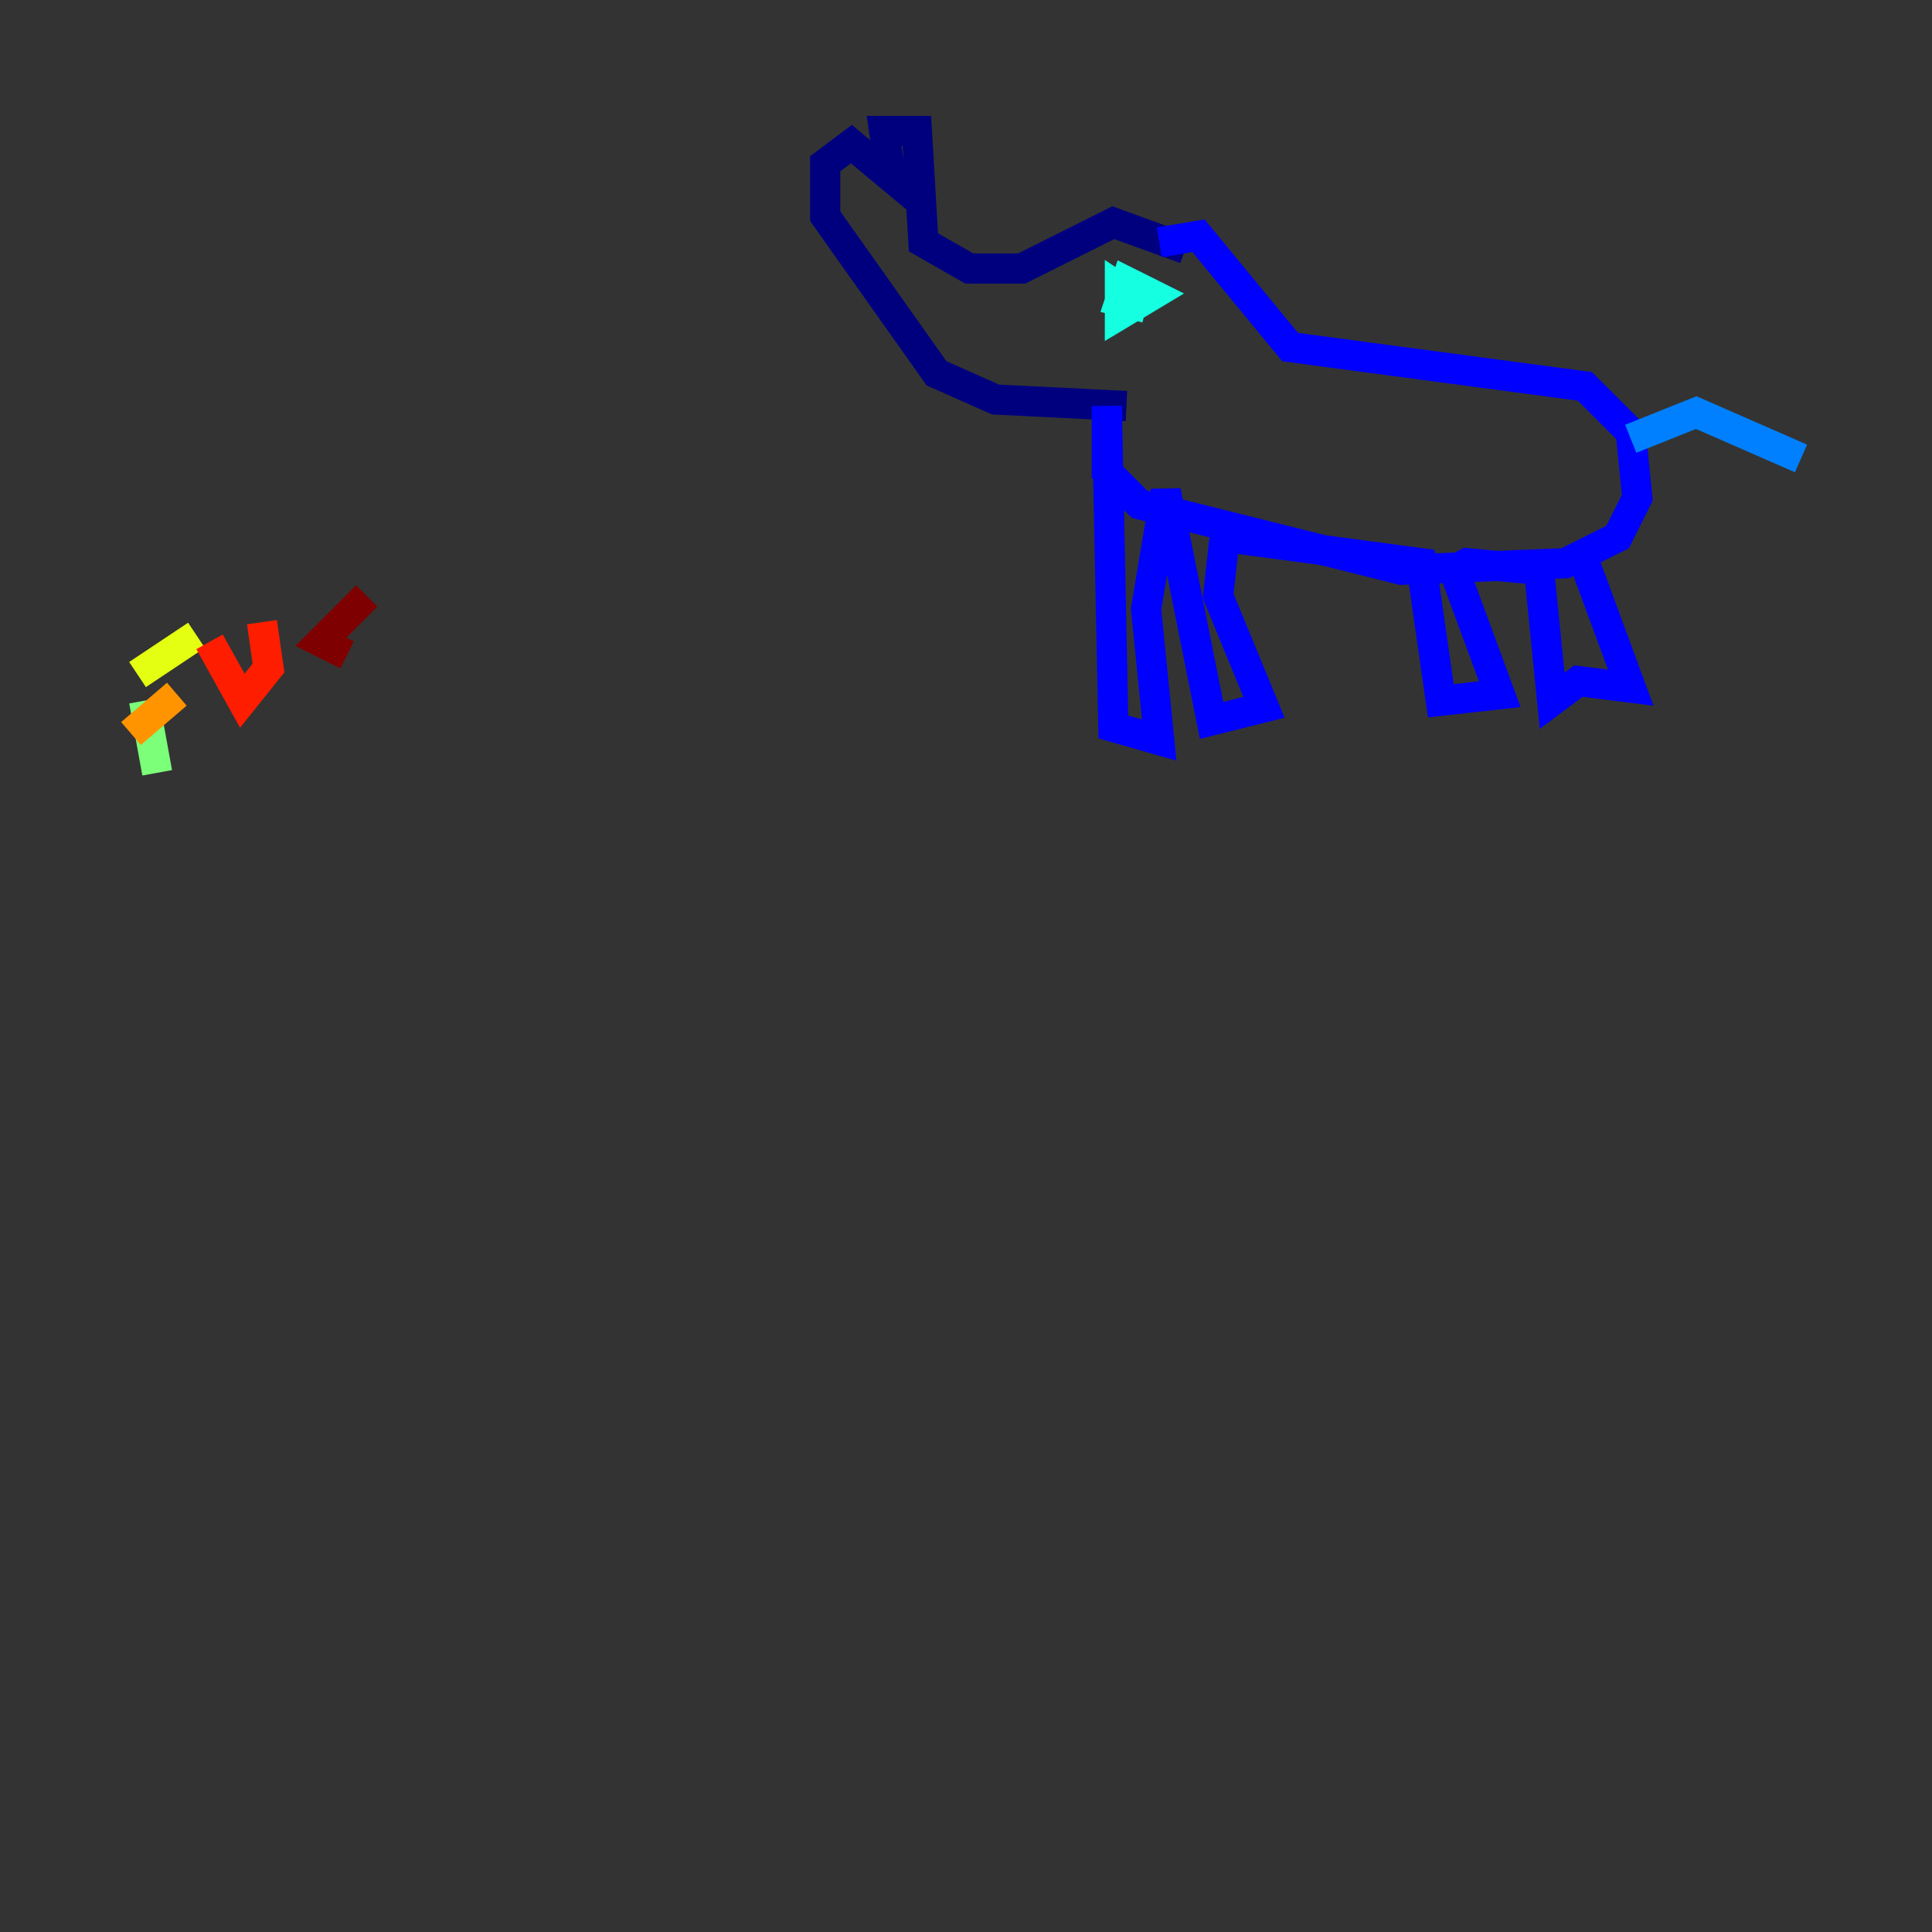 <?xml version="1.0" encoding="utf-8" ?>
<svg baseProfile="tiny" height="128" version="1.2" viewBox="0,0,128,128" width="128" xmlns="http://www.w3.org/2000/svg" xmlns:ev="http://www.w3.org/2001/xml-events" xmlns:xlink="http://www.w3.org/1999/xlink"><rect x="0" y="0" width="128" height="128" fill="#333333" stroke="none"/><defs /><polyline fill="none" points="78.536,16.488 73.763,14.752 67.688,17.79 64.217,17.79 61.18,16.054 60.746,8.678 58.576,8.678 59.01,11.715 56.407,9.546 54.671,10.848 54.671,14.319 62.047,24.732 65.953,26.468 74.63,26.902" stroke="#00007f" stroke-width="2" /><polyline fill="none" points="76.8,16.054 79.403,15.62 85.478,22.997 105.003,25.6 108.041,28.637 108.475,32.976 107.173,35.58 103.702,37.315 92.854,37.749 75.498,33.41 73.329,31.241 73.329,26.902 73.763,48.163 76.8,49.031 75.932,40.352 77.234,32.542 80.271,47.729 83.742,46.861 80.705,39.485 81.139,35.58 94.156,37.315 95.458,46.427 99.363,45.993 96.325,37.749 97.193,37.315 101.966,37.749 102.834,46.427 104.57,45.125 108.041,45.559 105.003,37.315" stroke="#0000ff" stroke-width="2" /><polyline fill="none" points="108.041,29.071 112.38,27.336 119.322,30.373" stroke="#0080ff" stroke-width="2" /><polyline fill="none" points="75.498,19.959 74.197,19.091 74.197,20.827 76.366,19.525 74.63,18.658 74.197,19.959 75.932,20.393" stroke="#15ffe1" stroke-width="2" /><polyline fill="none" points="9.546,46.427 10.414,51.2" stroke="#7cff79" stroke-width="2" /><polyline fill="none" points="9.112,44.691 13.017,42.088" stroke="#e4ff12" stroke-width="2" /><polyline fill="none" points="8.678,48.597 11.715,45.993" stroke="#ff9400" stroke-width="2" /><polyline fill="none" points="13.885,42.522 16.054,46.427 17.79,44.258 17.356,41.22" stroke="#ff1d00" stroke-width="2" /><polyline fill="none" points="24.298,39.485 21.261,42.522 22.997,43.39" stroke="#7f0000" stroke-width="2" /></svg>